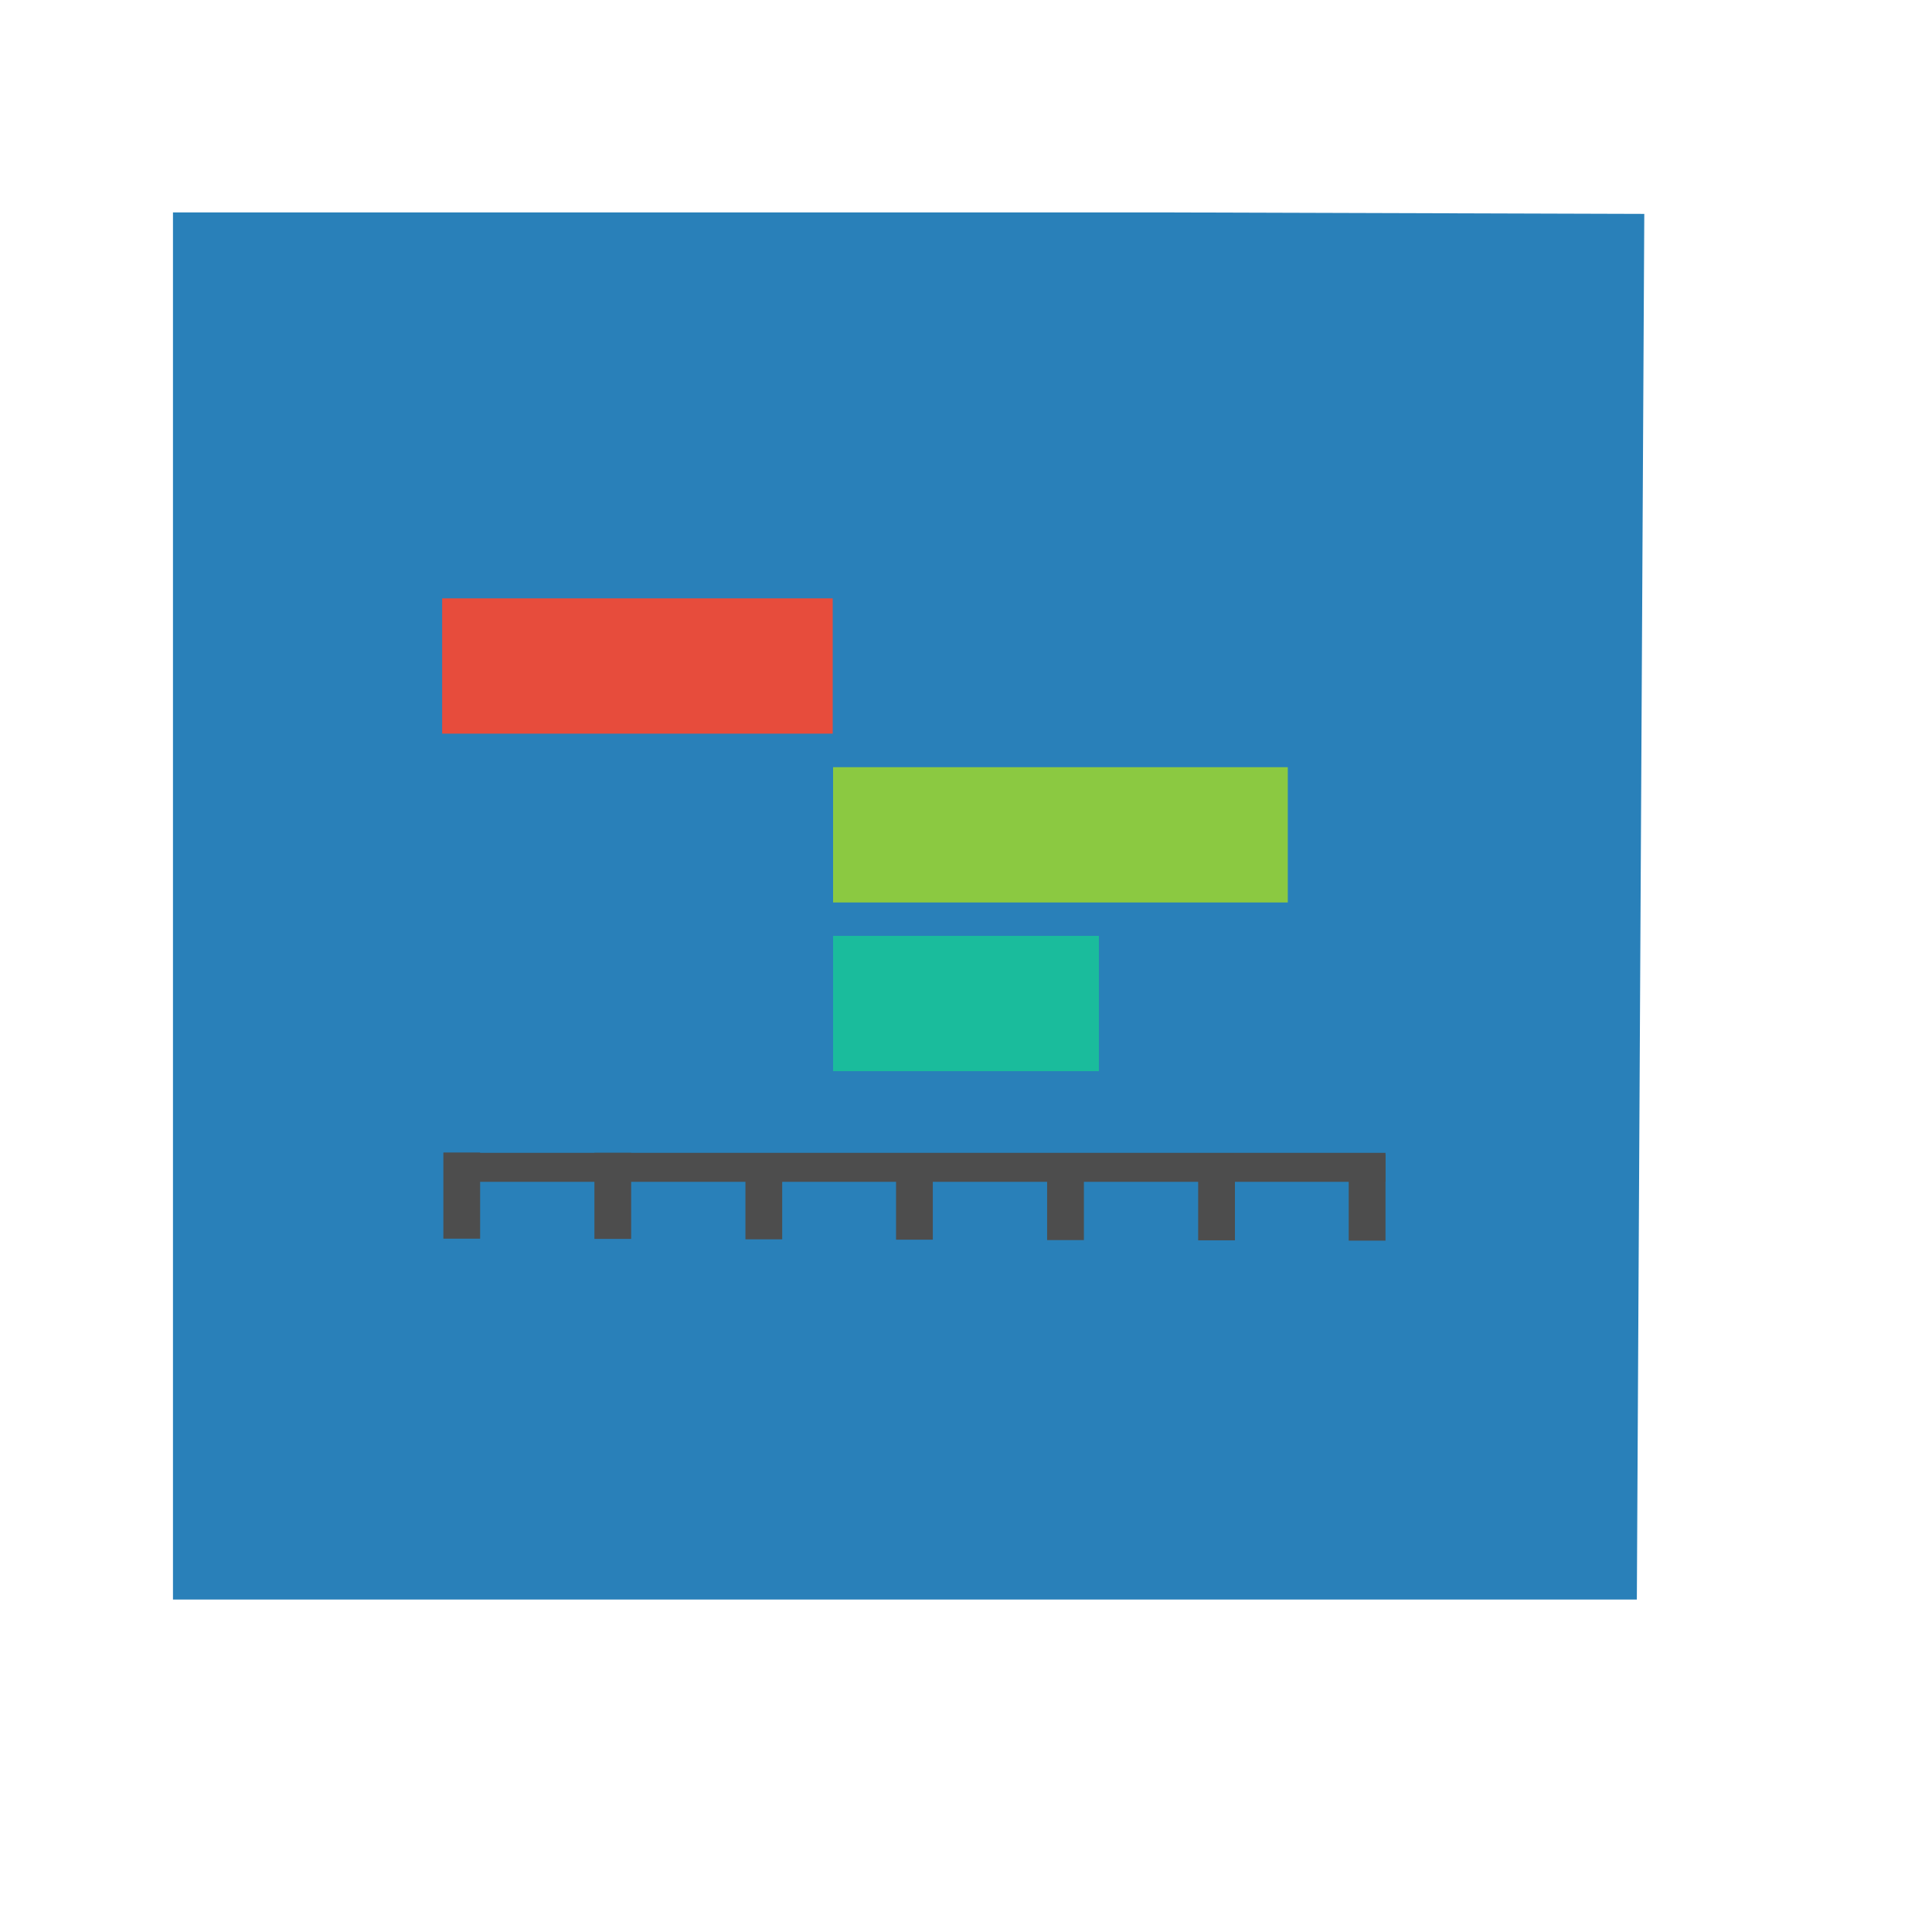 <?xml version="1.0" encoding="UTF-8" standalone="no"?>
<!-- Created using Karbon, part of Calligra: http://www.calligra.org/karbon -->

<svg
   xmlns:dc="http://purl.org/dc/elements/1.1/"
   xmlns:cc="http://creativecommons.org/ns#"
   xmlns:rdf="http://www.w3.org/1999/02/22-rdf-syntax-ns#"
   xmlns:svg="http://www.w3.org/2000/svg"
   xmlns="http://www.w3.org/2000/svg"
   xmlns:sodipodi="http://sodipodi.sourceforge.net/DTD/sodipodi-0.dtd"
   xmlns:inkscape="http://www.inkscape.org/namespaces/inkscape"
   width="38.4pt"
   height="38.4pt"
   id="svg2"
   version="1.1"
   inkscape:version="0.48.4 r9939"
   sodipodi:docname="application-x-vnd.kde.plan.svg">
  <sodipodi:namedview
     pagecolor="#ffffff"
     bordercolor="#666666"
     borderopacity="1"
     objecttolerance="10"
     gridtolerance="10"
     guidetolerance="10"
     inkscape:pageopacity="0"
     inkscape:pageshadow="2"
     inkscape:window-width="640"
     inkscape:window-height="480"
     id="namedview21"
     showgrid="false"
     inkscape:zoom="11.59034"
     inkscape:cx="25.322034"
     inkscape:cy="20.033898"
     inkscape:current-layer="svg2" />
  <defs
     id="defs4" />
  <g
     id="layer1"
     transform="matrix(1.141,0,0,0.919,-3.403,1.953)">
    <path
       id="rect4090"
       transform="translate(7,4)"
       d="M 0,0 0,40 34,40 34.173,0.043 23,0 z"
       inkscape:connector-curvature="0"
       style="fill:#2980b9"
       sodipodi:nodetypes="cccccc" />
    <rect
       id="shape0"
       transform="translate(13.289,31.119)"
       stroke-miterlimit="2"
       width="21.873"
       height="0.836"
       x="0"
       y="0"
       style="fill:#4d4d4d;fill-rule:evenodd;stroke:#003bc3;stroke-width:0;stroke-linecap:square;stroke-linejoin:miter;stroke-miterlimit:2" />
    <rect
       id="shape1"
       transform="matrix(0,1,-1,0,14.134,31.112)"
       stroke-miterlimit="2"
       width="2.482"
       height="0.854"
       x="0"
       y="0"
       style="fill:#4d4d4d;fill-rule:evenodd;stroke:#003bc3;stroke-width:0;stroke-linecap:square;stroke-linejoin:miter;stroke-miterlimit:2" />
    <rect
       id="shape2"
       transform="matrix(0,1,-1,0,17.642,31.119)"
       stroke-miterlimit="2"
       width="2.482"
       height="0.854"
       x="0"
       y="0"
       style="fill:#4d4d4d;fill-rule:evenodd;stroke:#003bc3;stroke-width:0;stroke-linecap:square;stroke-linejoin:miter;stroke-miterlimit:2" />
    <rect
       id="shape3"
       transform="matrix(0,1,-1,0,21.15,31.131)"
       stroke-miterlimit="2"
       width="2.482"
       height="0.854"
       x="0"
       y="0"
       style="fill:#4d4d4d;fill-rule:evenodd;stroke:#003bc3;stroke-width:0;stroke-linecap:square;stroke-linejoin:miter;stroke-miterlimit:2" />
    <rect
       id="shape4"
       transform="matrix(0,1,-1,0,24.648,31.141)"
       stroke-miterlimit="2"
       width="2.482"
       height="0.854"
       x="0"
       y="0"
       style="fill:#4d4d4d;fill-rule:evenodd;stroke:#003bc3;stroke-width:0;stroke-linecap:square;stroke-linejoin:miter;stroke-miterlimit:2" />
    <rect
       id="shape5"
       transform="matrix(0,1,-1,0,28.157,31.153)"
       stroke-miterlimit="2"
       width="2.482"
       height="0.854"
       x="0"
       y="0"
       style="fill:#4d4d4d;fill-rule:evenodd;stroke:#003bc3;stroke-width:0;stroke-linecap:square;stroke-linejoin:miter;stroke-miterlimit:2" />
    <rect
       id="shape6"
       transform="matrix(0,1,-1,0,31.665,31.16)"
       stroke-miterlimit="2"
       width="2.482"
       height="0.854"
       x="0"
       y="0"
       style="fill:#4d4d4d;fill-rule:evenodd;stroke:#003bc3;stroke-width:0;stroke-linecap:square;stroke-linejoin:miter;stroke-miterlimit:2" />
    <rect
       id="shape7"
       transform="matrix(0,1,-1,0,35.162,31.169)"
       stroke-miterlimit="2"
       width="2.482"
       height="0.854"
       x="0"
       y="0"
       style="fill:#4d4d4d;fill-rule:evenodd;stroke:#003bc3;stroke-width:0;stroke-linecap:square;stroke-linejoin:miter;stroke-miterlimit:2" />
    <rect
       id="shape8"
       transform="translate(13.252,15.13)"
       stroke-miterlimit="2"
       width="9.071"
       height="3.901"
       x="0"
       y="0"
       style="fill:#e74c3c;fill-rule:evenodd;stroke:#003bc3;stroke-width:0;stroke-linecap:square;stroke-linejoin:miter;stroke-miterlimit:2" />
    <rect
       id="shape9"
       transform="translate(22.332,19.998)"
       stroke-miterlimit="2"
       width="10.561"
       height="3.901"
       x="0"
       y="0"
       style="fill:#8bc941;fill-rule:evenodd;stroke:#003bc3;stroke-width:0;stroke-linecap:square;stroke-linejoin:miter;stroke-miterlimit:2" />
    <rect
       id="shape10"
       transform="translate(22.332,24.863)"
       stroke-miterlimit="2"
       width="6.174"
       height="3.901"
       x="0"
       y="0"
       style="fill:#1abc9c;fill-rule:evenodd;stroke:#003bc3;stroke-width:0;stroke-linecap:square;stroke-linejoin:miter;stroke-miterlimit:2" />
  </g>
</svg>
